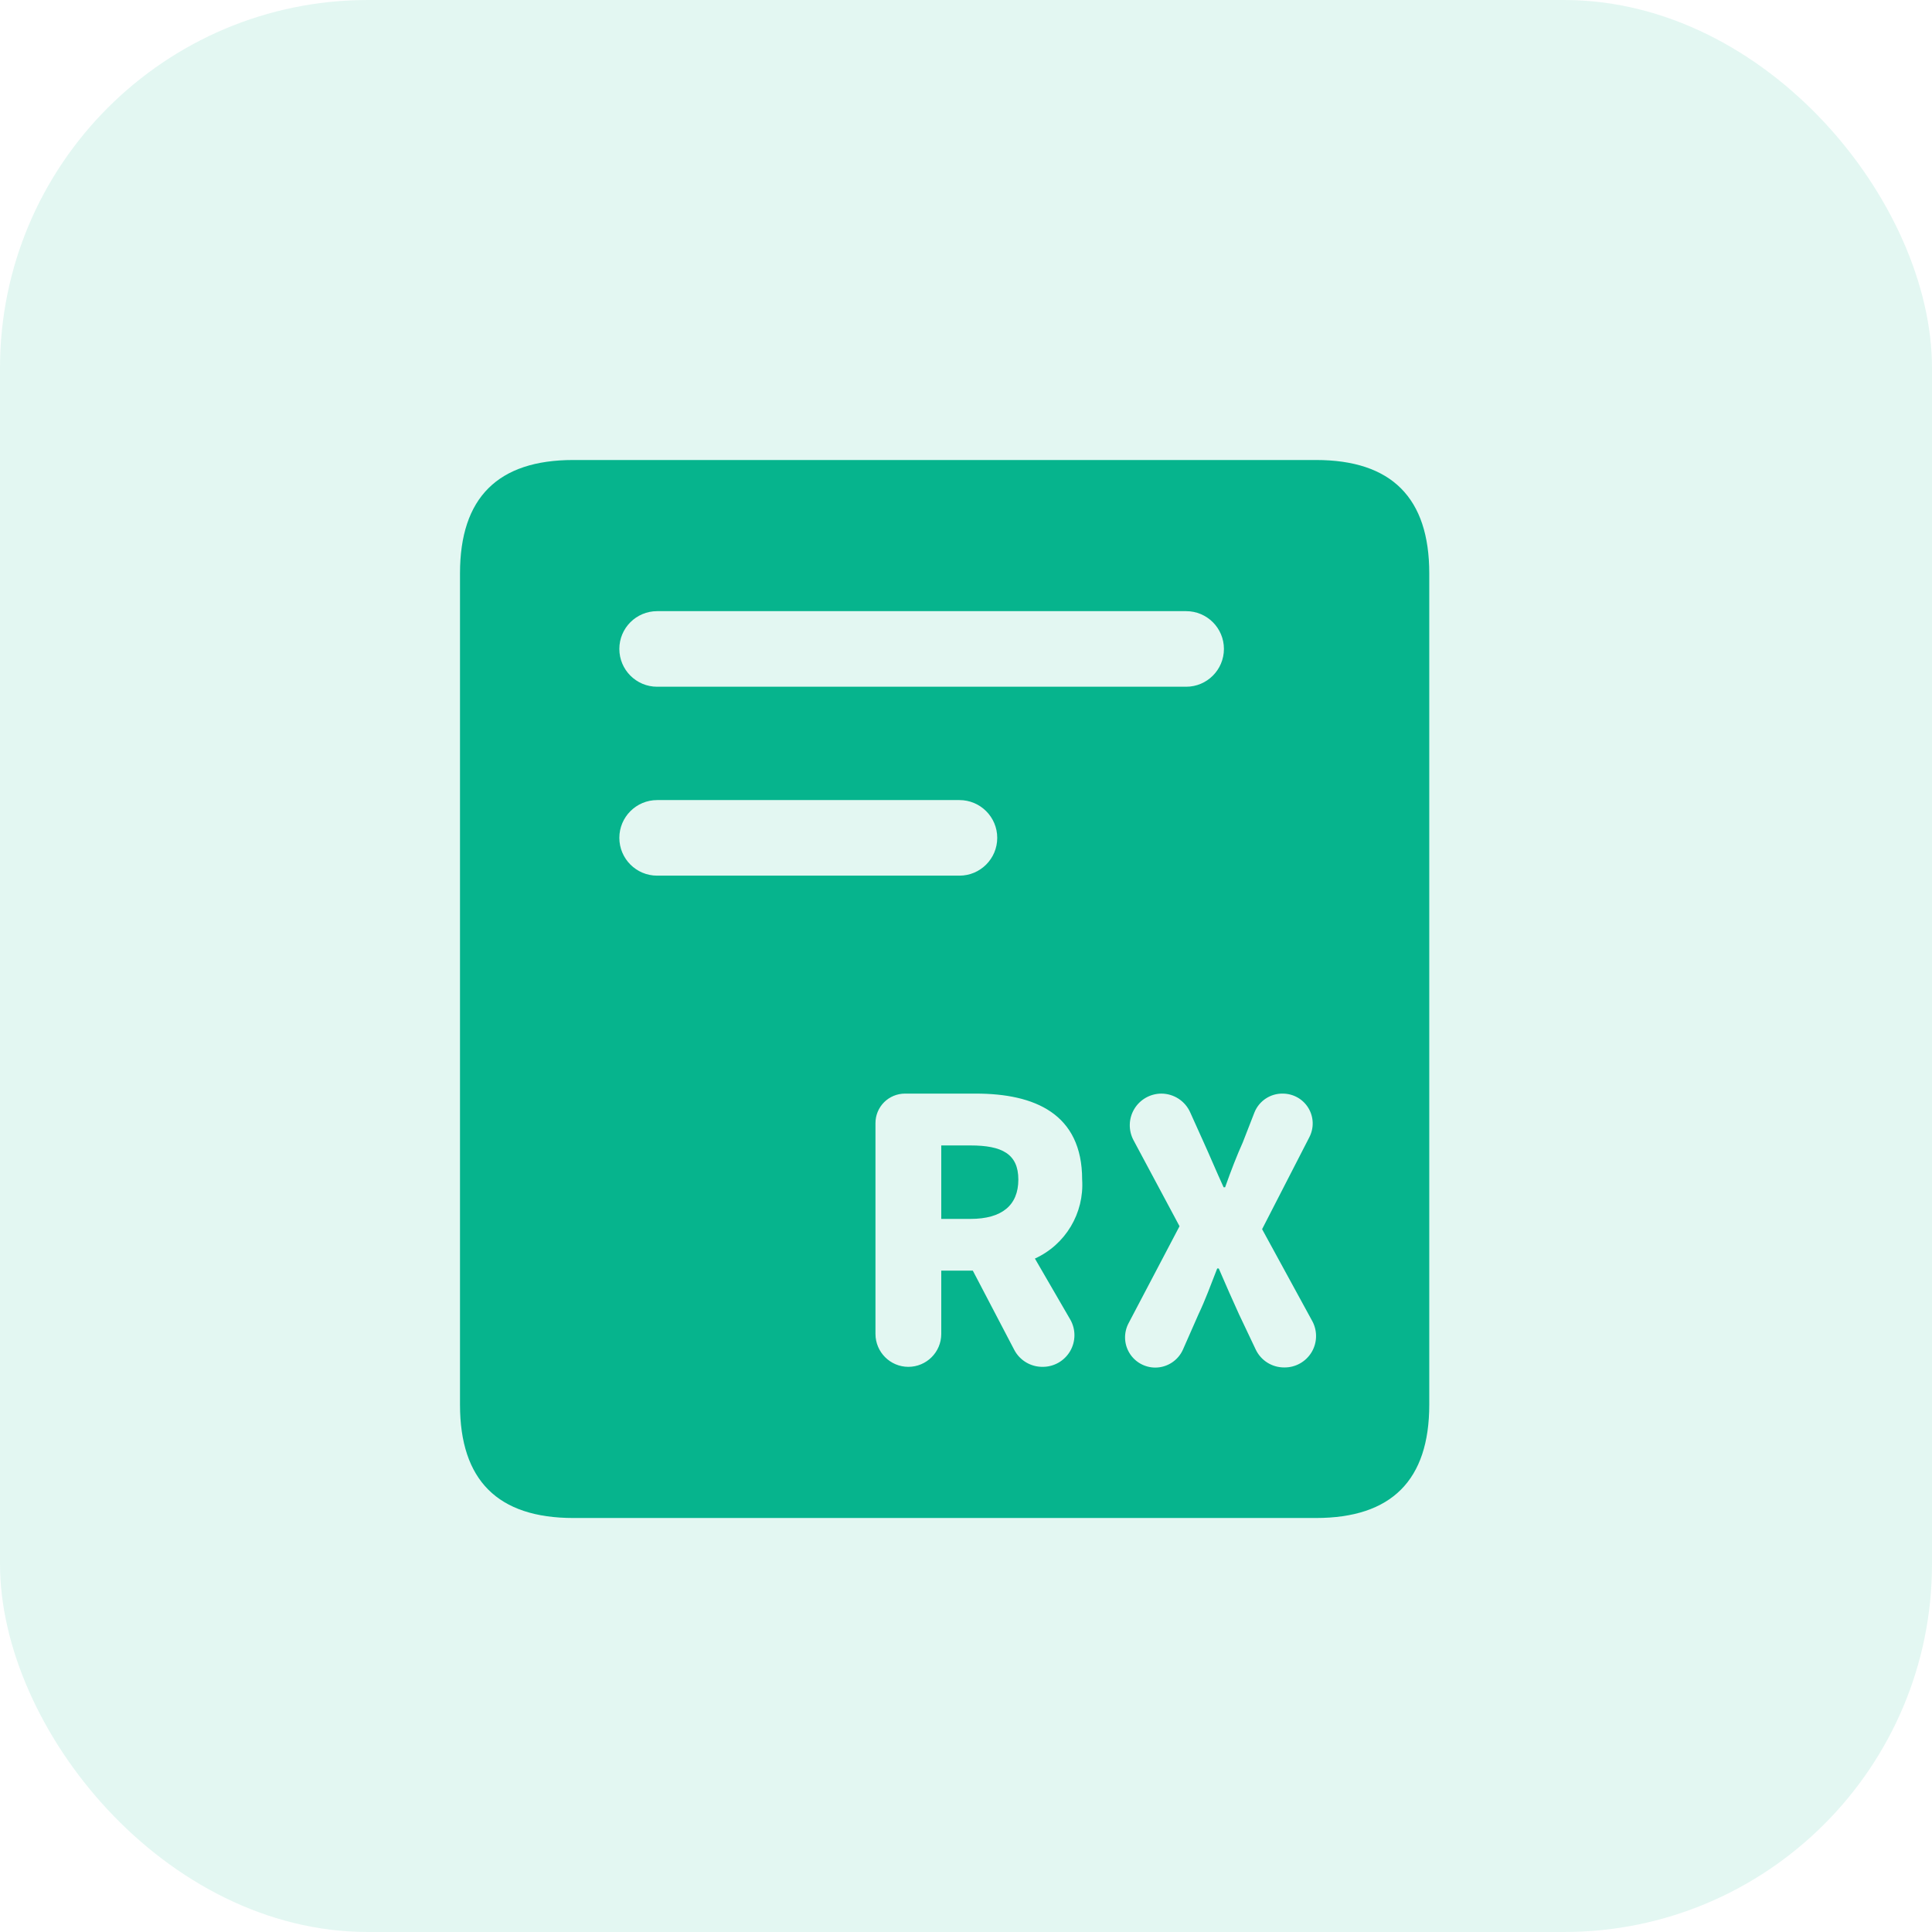 <?xml version="1.0" encoding="UTF-8"?>
<svg width="42px" height="42px" viewBox="0 0 42 42" version="1.1" xmlns="http://www.w3.org/2000/svg" xmlns:xlink="http://www.w3.org/1999/xlink">
    <title>prescription</title>
    <g id="医生端/药师端" stroke="none" stroke-width="1" fill="none" fill-rule="evenodd">
        <g id="5-1开处方" transform="translate(-28, -699)" fill="#06B48D">
            <g id="编组-90" transform="translate(28, 699)">
                <rect id="矩形备份-19" opacity="0.112" x="0" y="0" width="42" height="42" rx="8"></rect>
                <path d="M28.607,10 C30.25,10 31.071,10.821 31.071,12.464 L31.071,30.536 C31.071,32.179 30.25,33 28.607,33 L12.464,33 C10.821,33 10,32.179 10,30.536 L10,12.464 C10,10.821 10.821,10 12.464,10 L28.607,10 Z M27.888,23.774 C27.619,23.769 27.374,23.93 27.272,24.18 L27.272,24.18 L27.016,24.837 C26.89,25.117 26.769,25.427 26.633,25.81 L26.633,25.81 L26.6,25.81 C26.425,25.427 26.297,25.117 26.169,24.837 L26.169,24.837 L25.873,24.18 C25.762,23.933 25.517,23.775 25.247,23.774 C25.006,23.775 24.782,23.902 24.658,24.109 C24.534,24.316 24.528,24.573 24.641,24.786 L24.641,24.786 L25.642,26.657 L24.536,28.762 C24.427,28.966 24.432,29.212 24.551,29.41 C24.67,29.609 24.885,29.73 25.116,29.73 C25.376,29.729 25.612,29.575 25.717,29.337 L25.717,29.337 L26.056,28.567 C26.204,28.256 26.317,27.943 26.461,27.576 L26.461,27.576 L26.495,27.576 C26.654,27.943 26.79,28.256 26.933,28.567 L26.933,28.567 L27.298,29.337 C27.411,29.576 27.652,29.728 27.917,29.727 C28.163,29.731 28.392,29.602 28.517,29.389 C28.641,29.176 28.641,28.913 28.517,28.7 L28.517,28.7 L27.437,26.721 L28.463,24.724 C28.568,24.523 28.561,24.282 28.443,24.087 C28.326,23.893 28.115,23.775 27.888,23.774 Z M21.214,23.774 L19.674,23.774 C19.504,23.774 19.341,23.841 19.22,23.961 C19.1,24.081 19.032,24.244 19.032,24.414 L19.032,24.414 L19.032,29.001 C19.034,29.394 19.352,29.713 19.746,29.714 C20.141,29.714 20.461,29.395 20.462,29.001 L20.462,29.001 L20.462,27.622 L21.148,27.622 L22.049,29.345 C22.169,29.574 22.408,29.717 22.667,29.714 C22.912,29.715 23.139,29.585 23.263,29.374 C23.387,29.162 23.389,28.901 23.268,28.688 L23.268,28.688 L22.498,27.36 C23.164,27.057 23.572,26.373 23.525,25.643 C23.525,24.206 22.485,23.774 21.214,23.774 L21.214,23.774 Z M21.099,24.901 C21.779,24.901 22.138,25.083 22.138,25.643 C22.138,26.203 21.779,26.498 21.099,26.498 L21.099,26.498 L20.462,26.498 L20.462,24.901 Z M20.857,17.393 L14.286,17.393 C13.832,17.393 13.464,17.761 13.464,18.214 C13.464,18.668 13.832,19.036 14.286,19.036 L20.857,19.036 C21.311,19.036 21.679,18.668 21.679,18.214 C21.679,17.761 21.311,17.393 20.857,17.393 Z M25.786,13.286 L14.286,13.286 C13.832,13.286 13.464,13.653 13.464,14.107 C13.464,14.561 13.832,14.929 14.286,14.929 L25.786,14.929 C26.239,14.929 26.607,14.561 26.607,14.107 C26.607,13.653 26.239,13.286 25.786,13.286 Z" id="形状结合" fill-rule="nonzero"></path>
            </g>
        </g>
    </g>
</svg>